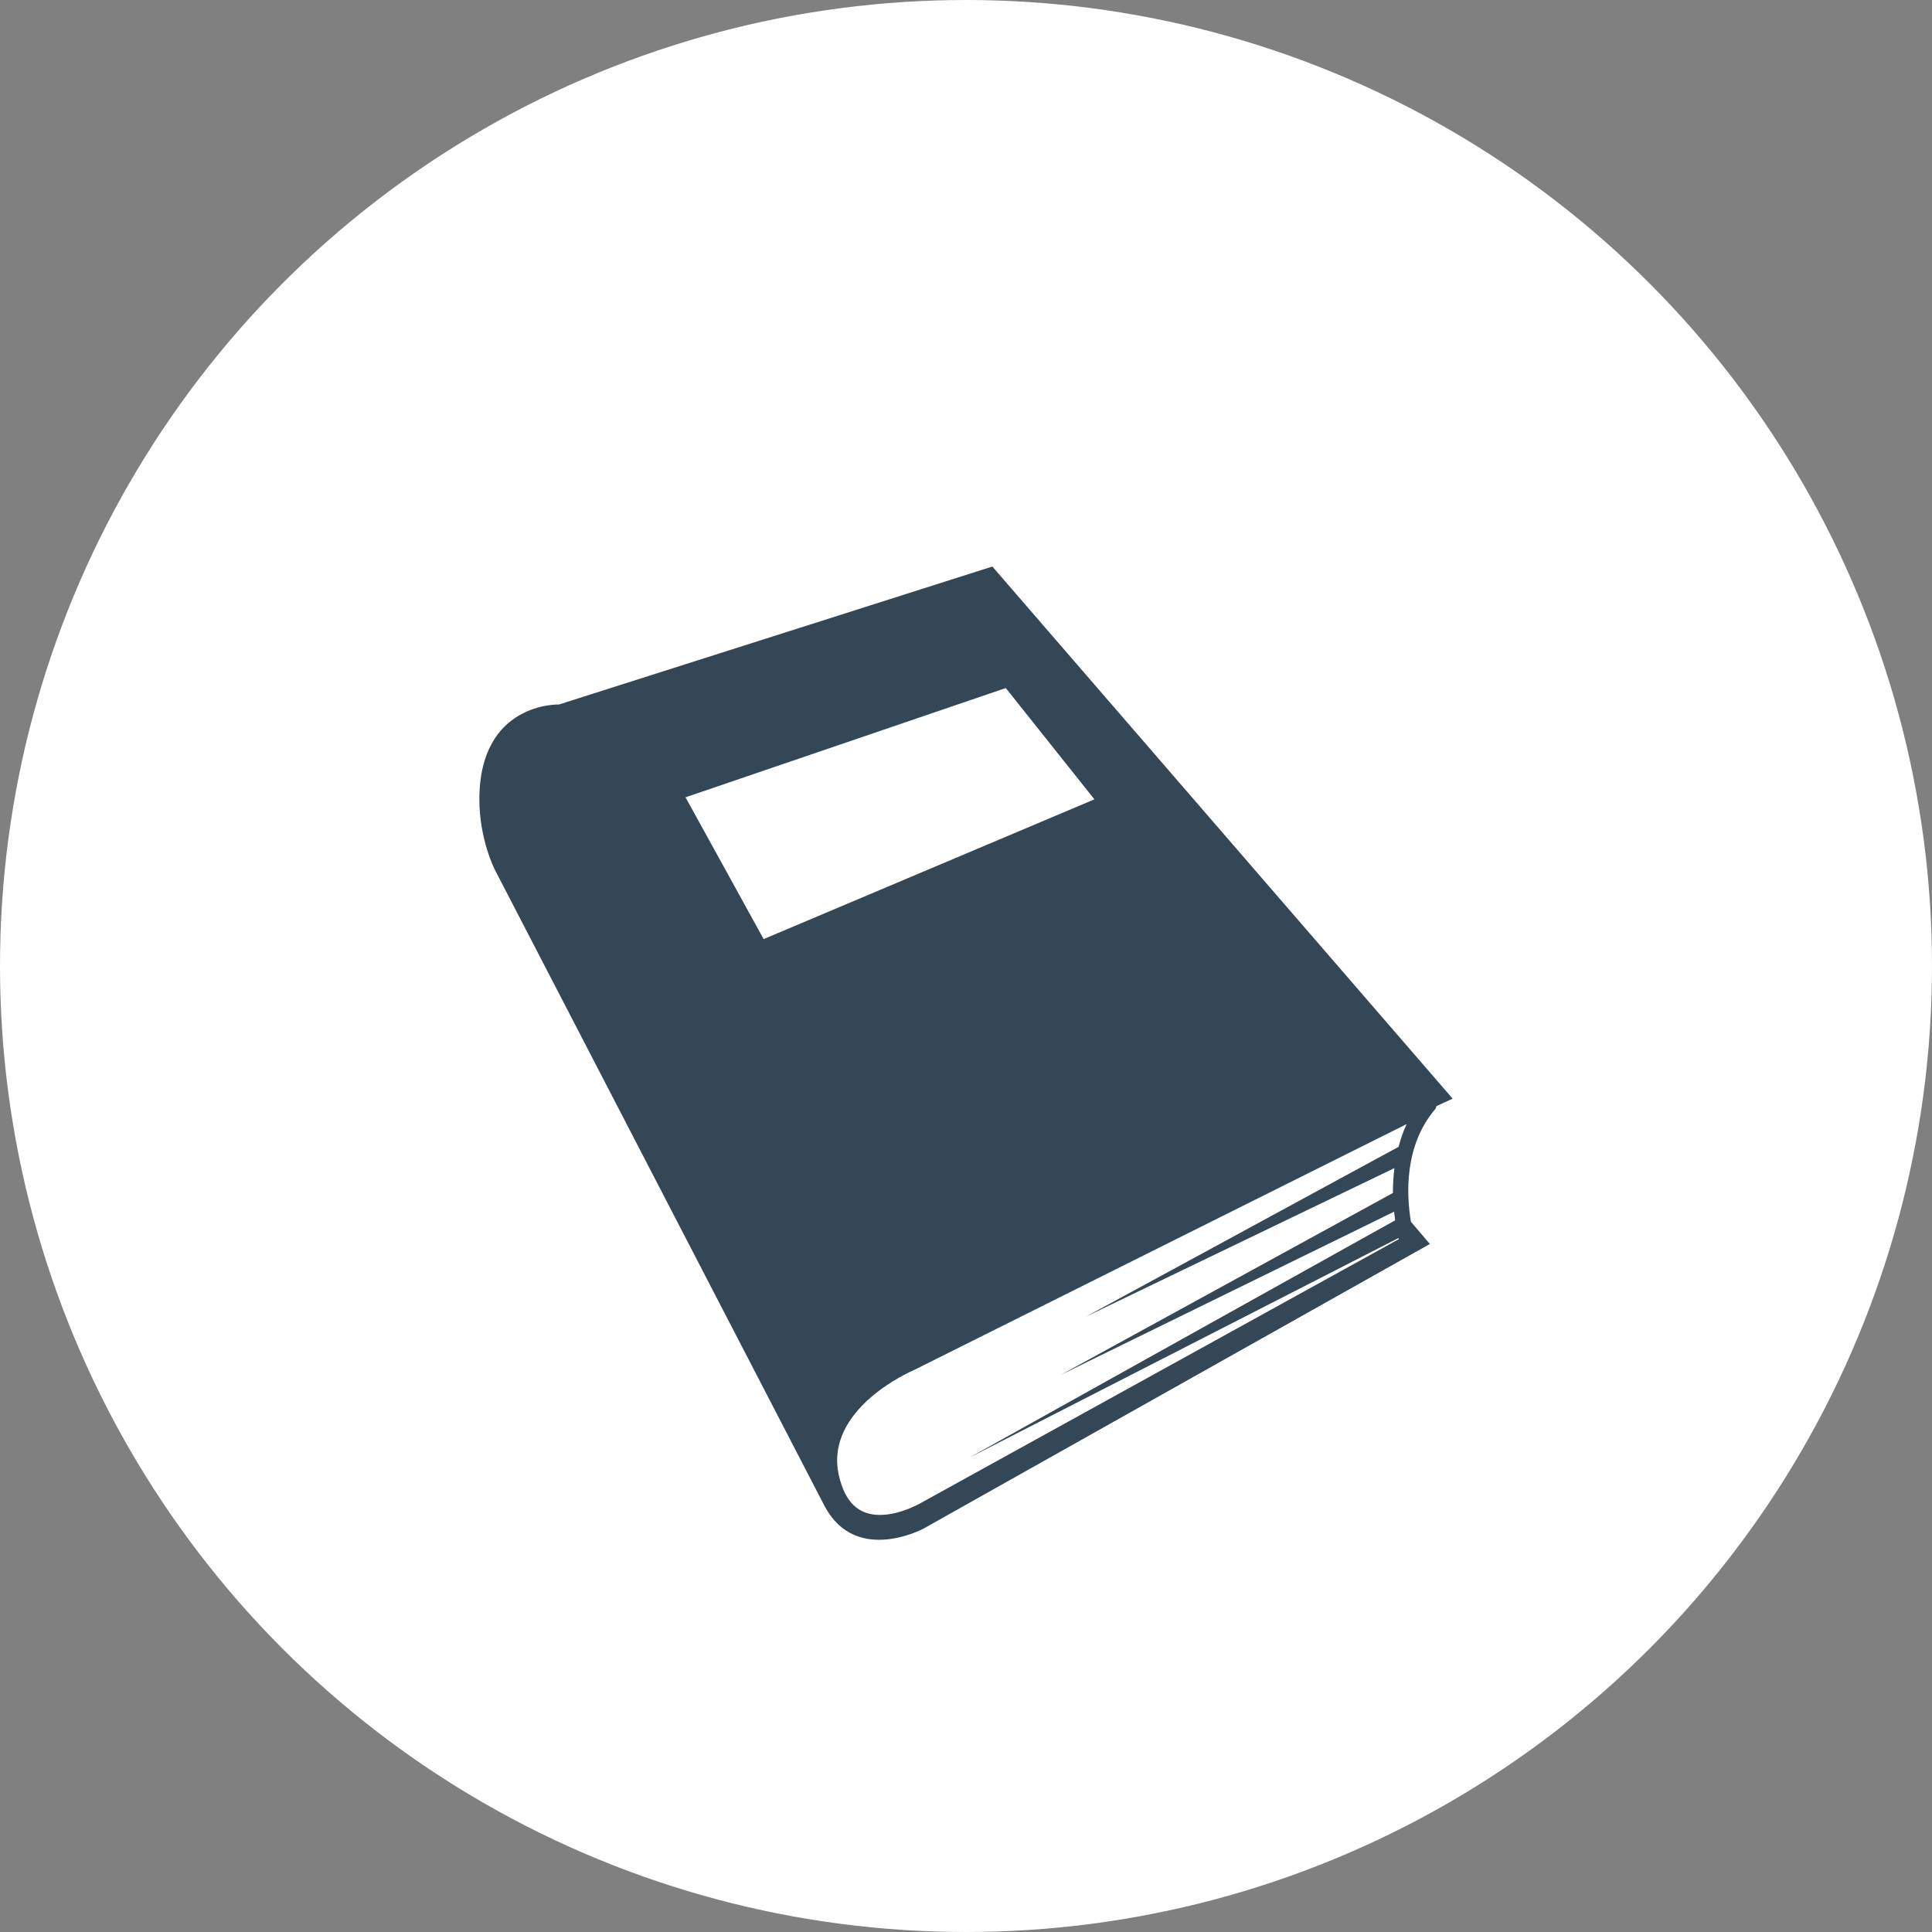 <svg width="133" height="133" viewBox="0 0 133 133" fill="none" xmlns="http://www.w3.org/2000/svg">
<rect x="0" y="0" width="133" height="133" fill="#808080" stroke="none"/>
<circle cx="66.5" cy="66.5" r="66" fill="white" stroke="white"/>
<path d="M68.314 39L38.48 48.497C38.48 48.497 33 48.319 33 55.035C33 57.806 34.065 59.872 34.065 59.872L56.794 103.734C58.967 107.728 63.582 105.227 63.582 105.227L98.434 85.636L97.13 84.109C96.823 82.275 96.644 78.88 98.802 76.353C98.85 76.296 98.859 76.219 98.885 76.148L100 75.631L68.314 39ZM52.57 64.648L47.192 54.887L69.239 47.365L75.34 55.027L52.57 64.648ZM95.993 80.412C95.921 81.005 95.884 81.582 95.892 82.124L73.012 94.654L95.973 83.411C95.996 83.615 96.016 83.822 96.044 84.007L66.714 100.353L96.275 85.226L96.293 85.306L63.582 103.361C63.566 103.373 62.074 104.289 60.577 104.289C59.099 104.289 58.178 103.413 57.758 101.611C56.678 96.983 62.813 94.36 62.906 94.321L96.833 77.385C96.59 77.9 96.421 78.424 96.28 78.947L74.743 90.645L95.993 80.412Z" fill="#334756"/>
</svg>
